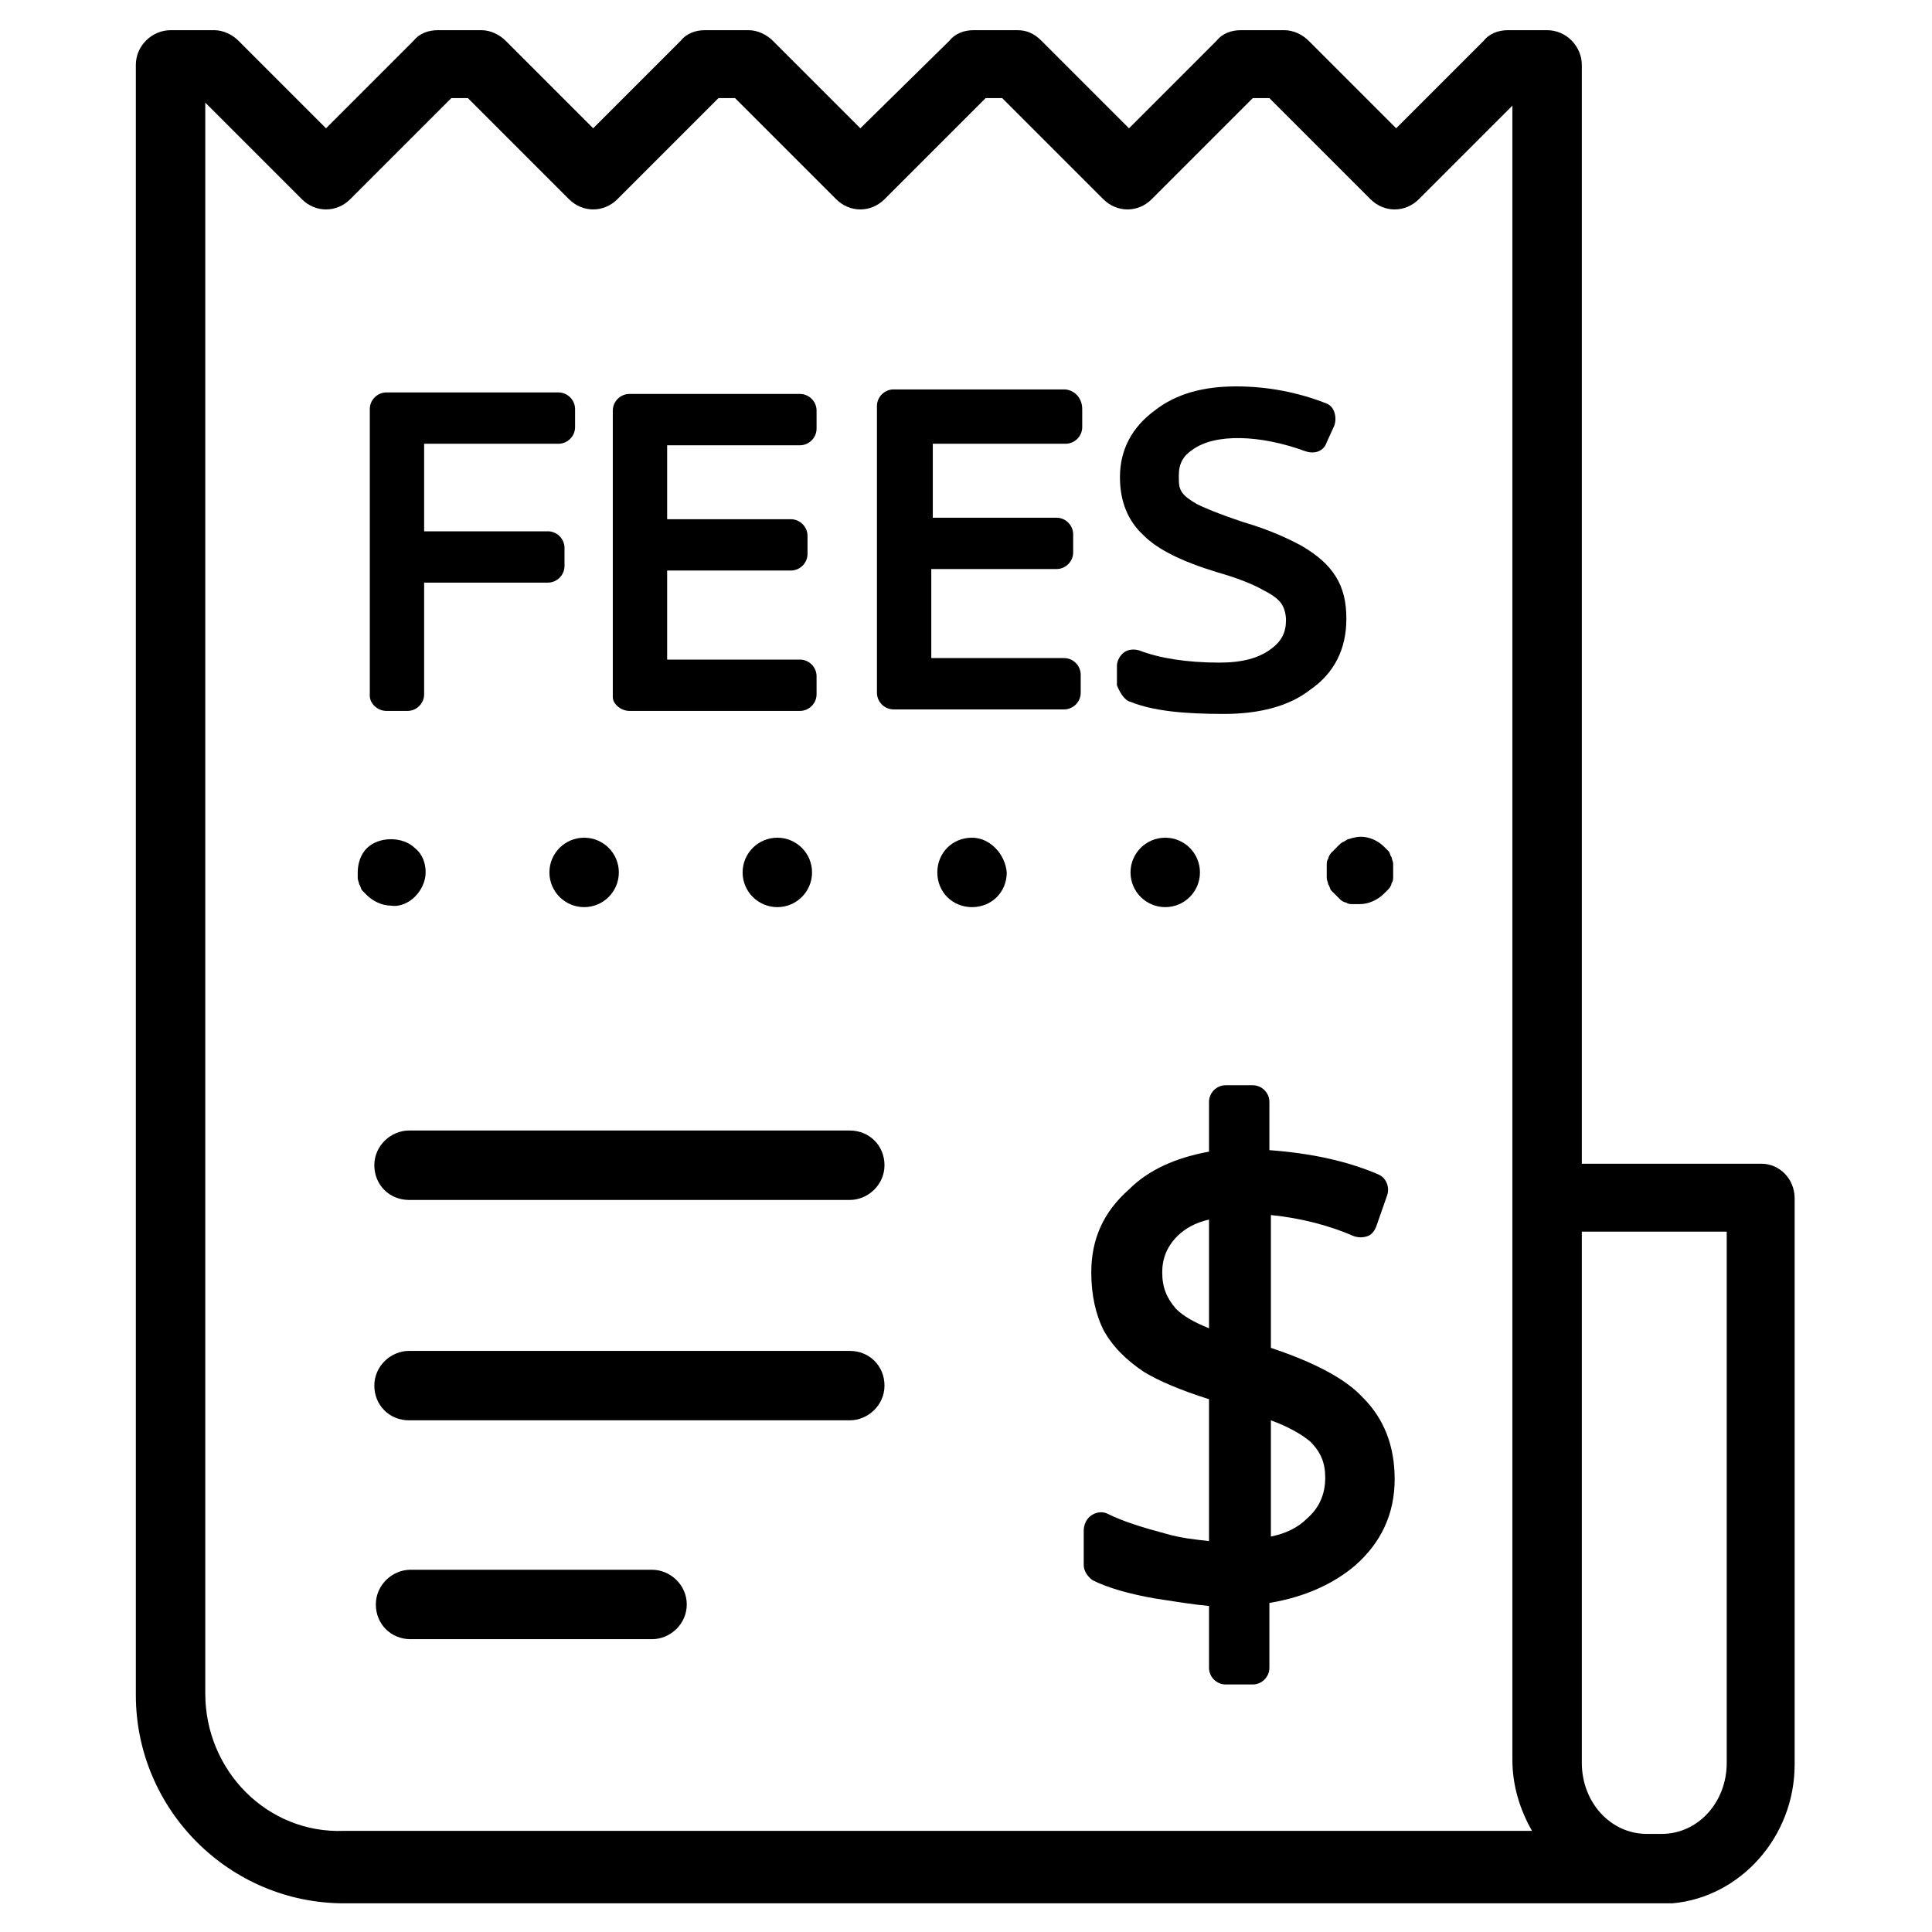 <?xml version="1.0" encoding="utf-8"?>
<!-- Generator: Adobe Illustrator 25.0.1, SVG Export Plug-In . SVG Version: 6.00 Build 0)  -->
<svg version="1.1" id="Layer_1" xmlns="http://www.w3.org/2000/svg" xmlns:xlink="http://www.w3.org/1999/xlink" x="0px" y="0px"
	 viewBox="0 0 128 128" style="enable-background:new 0 0 128 128;" xml:space="preserve">
<style type="text/css">
	.st0{display:none;}
	.st1{display:inline;opacity:0.1;enable-background:new    ;}
</style>
<g id="Layer_1_1_" class="st0">
	<path class="st1" d="M118.6,111.6c4.2-1.2,7.4-5,7.4-9.6V26c0-4.6-3.1-8.5-7.4-9.6c-0.5-1.7-1.3-3.1-2.5-4.3L128,0.2L127.8,0
		L116,11.9c-1.2-1.2-2.7-2-4.3-2.5c-1.2-4.2-5-7.4-9.6-7.4H26c-4.6,0-8.5,3.1-9.6,7.4c-1.7,0.5-3.1,1.3-4.3,2.5l-12-12l-0.2,0.2
		l12,11.9c-1.2,1.2-2,2.7-2.5,4.3C5.1,17.5,2,21.4,2,26v76c0,4.6,3.1,8.5,7.4,9.6c0.5,1.7,1.3,3.1,2.5,4.3L0,127.8l0.2,0.2L12,116.1
		c1.2,1.2,2.7,2,4.3,2.5c1.2,4.2,5,7.4,9.6,7.4h76c4.6,0,8.5-3.1,9.6-7.4c1.7-0.5,3.1-1.3,4.3-2.5l11.9,11.9l0.2-0.2L116.1,116
		C117.3,114.8,118.2,113.3,118.6,111.6z M118.4,111.4c-0.8,0.2-1.6,0.3-2.4,0.3h-4v-8.5c2.6-3.1,4.8-6.5,6.8-10.1V109
		C118.8,109.8,118.6,110.7,118.4,111.4z M112,102.8V25.2c2.6,3.2,4.8,6.6,6.8,10.3v57C116.8,96.2,114.6,99.6,112,102.8z M125.8,102
		c0,4.4-3,8.2-7,9.4c0.2-0.8,0.3-1.5,0.3-2.4V92.6c3.7-7,6-14.9,6.8-23.2V102H125.8z M119,92V36c4.3,8.4,6.8,17.9,6.8,28
		S123.3,83.6,119,92z M125.8,26v32.6c-0.7-8.3-3.1-16.1-6.8-23.2V19c0-0.8-0.1-1.6-0.3-2.4C122.8,17.8,125.8,21.6,125.8,26z
		 M118.8,19v15.9c-1.9-3.6-4.2-7-6.8-10.1v-8.5h4c0.8,0,1.7,0.1,2.4,0.3C118.6,17.3,118.8,18.2,118.8,19z M118.4,16.3
		c-0.8-0.2-1.5-0.3-2.4-0.3h-3.8l3.8-3.8C117.1,13.3,117.9,14.7,118.4,16.3z M115.8,12l-3.8,3.8V12c0-0.8-0.1-1.6-0.3-2.4
		C113.3,10.1,114.7,10.9,115.8,12z M111.8,12v4h-8.5c-3.1-2.6-6.5-4.8-10.1-6.8H109c0.8,0,1.7,0.1,2.4,0.3
		C111.6,10.3,111.8,11.2,111.8,12z M24.9,111.8c-1.5-1.3-3-2.6-4.4-4L64,64.2l43.5,43.5c-1.4,1.4-2.9,2.8-4.4,4H24.9V111.8z
		 M102.8,112c-3.2,2.6-6.6,4.8-10.3,6.8h-57c-3.7-1.9-7.1-4.2-10.3-6.8H102.8z M103.1,16.2c1.5,1.3,3,2.6,4.4,4L64,63.8L20.5,20.3
		c1.4-1.4,2.9-2.8,4.4-4L103.1,16.2L103.1,16.2z M25.2,16c3.2-2.6,6.6-4.8,10.3-6.8h57c3.7,1.9,7.1,4.2,10.3,6.8H25.2z M103.5,16.2
		h8l-3.8,3.8C106.4,18.7,105,17.5,103.5,16.2z M20.3,20.1l-3.8-3.8h8C23,17.5,21.6,18.7,20.3,20.1z M20.1,20.3
		c-1.3,1.3-2.6,2.7-3.8,4.2v-8L20.1,20.3z M20.3,20.5L63.8,64l-43.5,43.5c-1.4-1.4-2.8-2.9-4-4.4V24.9
		C17.5,23.3,18.9,21.9,20.3,20.5z M20.1,107.7l-3.8,3.8v-8C17.5,105,18.7,106.4,20.1,107.7z M20.3,107.9c1.3,1.3,2.7,2.6,4.2,3.8h-8
		L20.3,107.9z M107.7,107.9l3.8,3.8h-8C105,110.5,106.4,109.3,107.7,107.9z M107.9,107.7c1.3-1.3,2.6-2.7,3.8-4.2v8L107.9,107.7z
		 M107.7,107.5L64.2,64l43.5-43.5c1.4,1.4,2.8,2.9,4,4.4v78.2C110.5,104.7,109.1,106.1,107.7,107.5z M107.9,20.3l3.8-3.8v8
		C110.5,23,109.3,21.6,107.9,20.3z M102,2.2c4.4,0,8.2,3,9.4,7C110.6,9.1,109.8,9,109,9H92.6c-7-3.7-14.9-6-23.2-6.8
		C69.4,2.2,102,2.2,102,2.2z M92,9H36c8.4-4.3,17.9-6.8,28-6.8S83.6,4.7,92,9z M26,2.2h32.6C50.3,3,42.4,5.3,35.4,9H19
		c-0.8,0-1.6,0.1-2.4,0.3C17.8,5.2,21.6,2.2,26,2.2z M16.6,9.6c0.8-0.2,1.6-0.3,2.4-0.3h15.9c-3.6,1.9-7,4.2-10.1,6.8h-8.5v-4
		C16.2,11.2,16.4,10.3,16.6,9.6z M16.3,9.6C16.1,10.4,16,11.2,16,12v3.8L12.2,12C13.3,10.9,14.7,10.1,16.3,9.6z M12,12.2l3.8,3.8H12
		c-0.8,0-1.6,0.1-2.4,0.3C10.1,14.7,10.9,13.3,12,12.2z M9.6,16.6c0.8-0.2,1.6-0.3,2.4-0.3h4v8.5c-2.6,3.1-4.8,6.5-6.8,10.1V19
		C9.2,18.2,9.4,17.3,9.6,16.6z M16,25.2v77.6c-2.6-3.2-4.8-6.6-6.8-10.3v-57C11.2,31.8,13.4,28.4,16,25.2z M2.2,26
		c0-4.4,3-8.2,7-9.4C9.1,17.4,9,18.2,9,19v16.4c-3.7,7-6,14.9-6.8,23.2C2.2,58.6,2.2,26,2.2,26z M9,36v56c-4.3-8.4-6.8-17.9-6.8-28
		S4.7,44.4,9,36z M2.2,102V69.4C3,77.7,5.3,85.6,9,92.6V109c0,0.8,0.1,1.6,0.3,2.4C5.2,110.2,2.2,106.4,2.2,102z M9.2,109V93.1
		c1.9,3.6,4.2,7,6.8,10.1v8.5h-4c-0.8,0-1.7-0.1-2.4-0.3C9.4,110.7,9.2,109.8,9.2,109z M12,115.8c-1.1-1.1-1.9-2.5-2.4-4.1
		c0.8,0.2,1.5,0.3,2.4,0.3h3.8L12,115.8z M12.2,116l3.8-3.8v3.8c0,0.8,0.1,1.6,0.3,2.4C14.7,117.9,13.3,117.1,12.2,116z M16.2,116
		v-4h8.5c3.1,2.6,6.5,4.8,10.1,6.8H19c-0.8,0-1.7-0.1-2.4-0.3C16.4,117.7,16.2,116.8,16.2,116z M26,125.8c-4.4,0-8.2-3-9.4-7
		c0.8,0.2,1.5,0.3,2.4,0.3h16.4c7,3.7,14.9,6,23.2,6.8H26V125.8z M36,119h56c-8.4,4.3-17.9,6.8-28,6.8S44.4,123.3,36,119z
		 M102,125.8H69.4c8.3-0.7,16.1-3.1,23.2-6.8H109c0.8,0,1.6-0.1,2.4-0.3C110.2,122.8,106.4,125.8,102,125.8z M111.4,118.4
		c-0.8,0.2-1.6,0.3-2.4,0.3H93.1c3.6-1.9,7-4.2,10.1-6.8h8.5v4C111.8,116.8,111.6,117.7,111.4,118.4z M111.7,118.4
		c0.2-0.8,0.3-1.5,0.3-2.4v-3.8l3.8,3.8C114.7,117.1,113.3,117.9,111.7,118.4z M112.2,112h3.8c0.8,0,1.6-0.1,2.4-0.3
		c-0.5,1.6-1.3,3-2.4,4.1L112.2,112z"/>
</g>
<g>
	<path d="M116.7,77.1h-11.9V4.3c0-1.2-1-2.3-2.3-2.3h-2.6c-0.6,0-1.2,0.2-1.6,0.7l-5.8,5.8l-5.8-5.8c-0.4-0.4-1-0.7-1.6-0.7h-2.9
		c-0.6,0-1.2,0.2-1.6,0.7l-5.8,5.8L69,2.7C68.5,2.2,68,2,67.4,2h-2.9c-0.6,0-1.2,0.2-1.6,0.7L57,8.5l-5.8-5.8
		c-0.4-0.4-1-0.7-1.6-0.7h-2.9c-0.6,0-1.2,0.2-1.6,0.7l-5.8,5.8l-5.8-5.8c-0.4-0.4-1-0.7-1.6-0.7H29c-0.6,0-1.2,0.2-1.6,0.7
		l-5.8,5.8l-5.8-5.8c-0.4-0.4-1-0.7-1.6-0.7h-2.9c-1.2,0-2.3,1-2.3,2.3v108c0,7.6,6.2,13.8,13.8,13.8h86.3h1h0.3c0.1,0,0.3,0,0.4,0
		c4.5-0.4,8.1-4.4,8.1-9.2V79.4C118.9,78.1,117.9,77.1,116.7,77.1z M13.6,112.2V6.8l6.4,6.4c0.9,0.9,2.3,0.9,3.2,0l6.7-6.7H31
		l6.7,6.7c0.9,0.9,2.3,0.9,3.2,0l6.7-6.7h1.1l6.7,6.7c0.9,0.9,2.3,0.9,3.2,0l6.7-6.7h1.1l6.7,6.7c0.9,0.9,2.3,0.9,3.2,0l6.7-6.7h1.1
		l6.7,6.7c0.9,0.9,2.3,0.9,3.2,0l6.2-6.2v72.3v36.4v0.9c0,1.7,0.5,3.3,1.3,4.7H22.8C17.7,121.5,13.6,117.3,13.6,112.2z M114.4,116.8
		c0,2.6-1.9,4.7-4.3,4.7h-1c-2.4,0-4.3-2.1-4.3-4.7v-0.9V81.6h9.6V116.8z"/>
	<path d="M88.8,55.9c-0.1,0.1-0.2,0.2-0.3,0.3c-0.1,0.1-0.2,0.2-0.3,0.3c-0.1,0.1-0.2,0.3-0.2,0.4c-0.1,0.1-0.1,0.3-0.1,0.4
		c0,0.2,0,0.3,0,0.4c0,0.2,0,0.3,0,0.5c0,0.1,0.1,0.3,0.1,0.4c0.1,0.1,0.1,0.3,0.2,0.4c0.1,0.1,0.2,0.2,0.3,0.3
		c0.1,0.1,0.2,0.2,0.3,0.3c0.1,0.1,0.3,0.2,0.4,0.2c0.1,0.1,0.3,0.1,0.4,0.1c0.2,0,0.3,0,0.5,0c0.6,0,1.2-0.3,1.6-0.7
		c0.1-0.1,0.2-0.2,0.3-0.3c0.1-0.1,0.2-0.3,0.2-0.4c0.1-0.1,0.1-0.3,0.1-0.4c0-0.2,0-0.3,0-0.5c0-0.1,0-0.3,0-0.4
		c0-0.1-0.1-0.3-0.1-0.4c-0.1-0.1-0.1-0.3-0.2-0.4c-0.1-0.1-0.2-0.2-0.3-0.3c-0.5-0.5-1.3-0.8-2-0.6c-0.1,0-0.3,0.1-0.4,0.1
		C89,55.8,88.9,55.8,88.8,55.9z"/>
	<circle cx="77.2" cy="57.8" r="2.3"/>
	<circle cx="38.7" cy="57.8" r="2.3"/>
	<circle cx="51.5" cy="57.8" r="2.3"/>
	<path d="M64.4,55.5c-1.3,0-2.3,1-2.3,2.3c0,1.3,1,2.3,2.3,2.3c1.3,0,2.3-1,2.3-2.3C66.6,56.6,65.6,55.5,64.4,55.5z"/>
	<path d="M27.5,59.4c0.4-0.4,0.7-1,0.7-1.6c0-0.6-0.2-1.2-0.7-1.6c-0.8-0.8-2.4-0.8-3.2,0c-0.4,0.4-0.6,1-0.6,1.6c0,0.1,0,0.3,0,0.4
		c0,0.1,0.1,0.3,0.1,0.4c0.1,0.1,0.1,0.3,0.2,0.4c0.1,0.1,0.2,0.2,0.3,0.3c0.4,0.4,1,0.7,1.6,0.7C26.5,60.1,27.1,59.8,27.5,59.4z"/>
	<path d="M25.6,47.1h1.4c0.6,0,1.1-0.5,1.1-1.1v-7.4h8.2c0.6,0,1.1-0.5,1.1-1.1v-1.2c0-0.6-0.5-1.1-1.1-1.1h-8.2v-5.8H37
		c0.6,0,1.1-0.5,1.1-1.1v-1.2c0-0.6-0.5-1.1-1.1-1.1H25.6c-0.6,0-1.1,0.5-1.1,1.1v19C24.5,46.6,25,47.1,25.6,47.1z"/>
	<path d="M41.7,47.1H53c0.6,0,1.1-0.5,1.1-1.1v-1.2c0-0.6-0.5-1.1-1.1-1.1h-8.8v-5.9h8.2c0.6,0,1.1-0.5,1.1-1.1v-1.2
		c0-0.6-0.5-1.1-1.1-1.1h-8.2v-4.9H53c0.6,0,1.1-0.5,1.1-1.1v-1.2c0-0.6-0.5-1.1-1.1-1.1H41.7c-0.6,0-1.1,0.5-1.1,1.1v19
		C40.6,46.6,41.1,47.1,41.7,47.1z"/>
	<path d="M70.5,25.8H59.2c-0.6,0-1.1,0.5-1.1,1.1v19c0,0.6,0.5,1.1,1.1,1.1h11.3c0.6,0,1.1-0.5,1.1-1.1v-1.2c0-0.6-0.5-1.1-1.1-1.1
		h-8.8v-5.9H70c0.6,0,1.1-0.5,1.1-1.1v-1.2c0-0.6-0.5-1.1-1.1-1.1h-8.2v-4.9h8.8c0.6,0,1.1-0.5,1.1-1.1v-1.2
		C71.7,26.3,71.1,25.8,70.5,25.8z"/>
	<path d="M74.9,46.5c1.5,0.6,3.5,0.8,6.2,0.8c2.3,0,4.3-0.5,5.7-1.6c1.6-1.1,2.4-2.7,2.4-4.7c0-1.1-0.2-2-0.7-2.8
		c-0.5-0.8-1.2-1.4-2.2-2c-0.9-0.5-2.2-1.1-3.9-1.6c-1.8-0.6-2.7-1-3.1-1.2c-0.5-0.3-0.8-0.5-1-0.8c-0.2-0.3-0.2-0.6-0.2-1.1
		c0-0.8,0.3-1.3,0.9-1.7c1.5-1.1,4.5-1,7.5,0.1c0.6,0.2,1.2,0,1.4-0.6l0.5-1.1c0.1-0.3,0.1-0.6,0-0.9c-0.1-0.3-0.3-0.5-0.6-0.6
		c-1.8-0.7-3.8-1.1-5.9-1.1c-2.2,0-4,0.5-5.4,1.6c-1.5,1.1-2.3,2.6-2.3,4.4c0,1.6,0.5,2.9,1.6,3.9c0.9,0.9,2.5,1.7,4.8,2.4
		c1.4,0.4,2.4,0.8,3.1,1.2c0.6,0.3,1,0.6,1.2,0.9c0.2,0.3,0.3,0.7,0.3,1.1c0,0.8-0.3,1.4-1,1.9c-0.8,0.6-1.9,0.9-3.4,0.9
		c-2.2,0-4-0.3-5.3-0.8c-0.3-0.1-0.7-0.1-1,0.1c-0.3,0.2-0.5,0.6-0.5,0.9v1.3C74.2,45.9,74.5,46.4,74.9,46.5z"/>
	<path d="M84.2,89.3v-8.8c2,0.2,3.9,0.7,5.5,1.4c0.3,0.1,0.6,0.1,0.9,0c0.3-0.1,0.5-0.4,0.6-0.7l0.7-2c0.2-0.6-0.1-1.2-0.6-1.4
		c-2.1-0.9-4.5-1.4-7.2-1.6V73c0-0.6-0.5-1.1-1.1-1.1h-1.8c-0.6,0-1.1,0.5-1.1,1.1v3.3c-2.2,0.4-4,1.2-5.3,2.5
		c-1.7,1.5-2.5,3.3-2.5,5.5c0,1.5,0.3,2.8,0.8,3.8c0.6,1.1,1.5,2,2.7,2.8c1,0.6,2.4,1.2,4.3,1.8v9.4c-0.9-0.1-1.9-0.2-2.9-0.5
		c-1.5-0.4-2.8-0.8-3.8-1.3c-0.4-0.2-0.8-0.1-1.1,0.1c-0.3,0.2-0.5,0.6-0.5,1v2.3c0,0.4,0.3,0.8,0.6,1c1,0.5,2.4,0.9,4.1,1.2
		c1.3,0.2,2.5,0.4,3.6,0.5v4.1c0,0.6,0.5,1.1,1.1,1.1h1.8c0.6,0,1.1-0.5,1.1-1.1v-4.3c2.4-0.4,4.3-1.3,5.7-2.5
		c1.7-1.5,2.6-3.4,2.6-5.7c0-2.2-0.7-4-2.1-5.4C89.2,91.4,87.2,90.3,84.2,89.3z M87.8,97.9c0,1.1-0.4,2-1.2,2.7
		c-0.6,0.6-1.4,1-2.4,1.2v-7.7c1.1,0.4,2,0.9,2.6,1.4C87.5,96.2,87.8,96.9,87.8,97.9z M80.1,80.8V88c-1-0.4-1.7-0.8-2.2-1.3
		C77.3,86,77,85.3,77,84.3c0-0.9,0.3-1.7,1-2.4C78.5,81.4,79.2,81,80.1,80.8z"/>
	<path d="M56.3,74.9H27.1c-1.2,0-2.3,1-2.3,2.3s1,2.3,2.3,2.3h29.2c1.2,0,2.3-1,2.3-2.3S57.6,74.9,56.3,74.9z"/>
	<path d="M56.3,89.5H27.1c-1.2,0-2.3,1-2.3,2.3s1,2.3,2.3,2.3h29.2c1.2,0,2.3-1,2.3-2.3S57.6,89.5,56.3,89.5z"/>
	<path d="M43.2,104h-16c-1.2,0-2.3,1-2.3,2.3s1,2.3,2.3,2.3h16c1.2,0,2.3-1,2.3-2.3S44.4,104,43.2,104z"/>
</g>
</svg>
